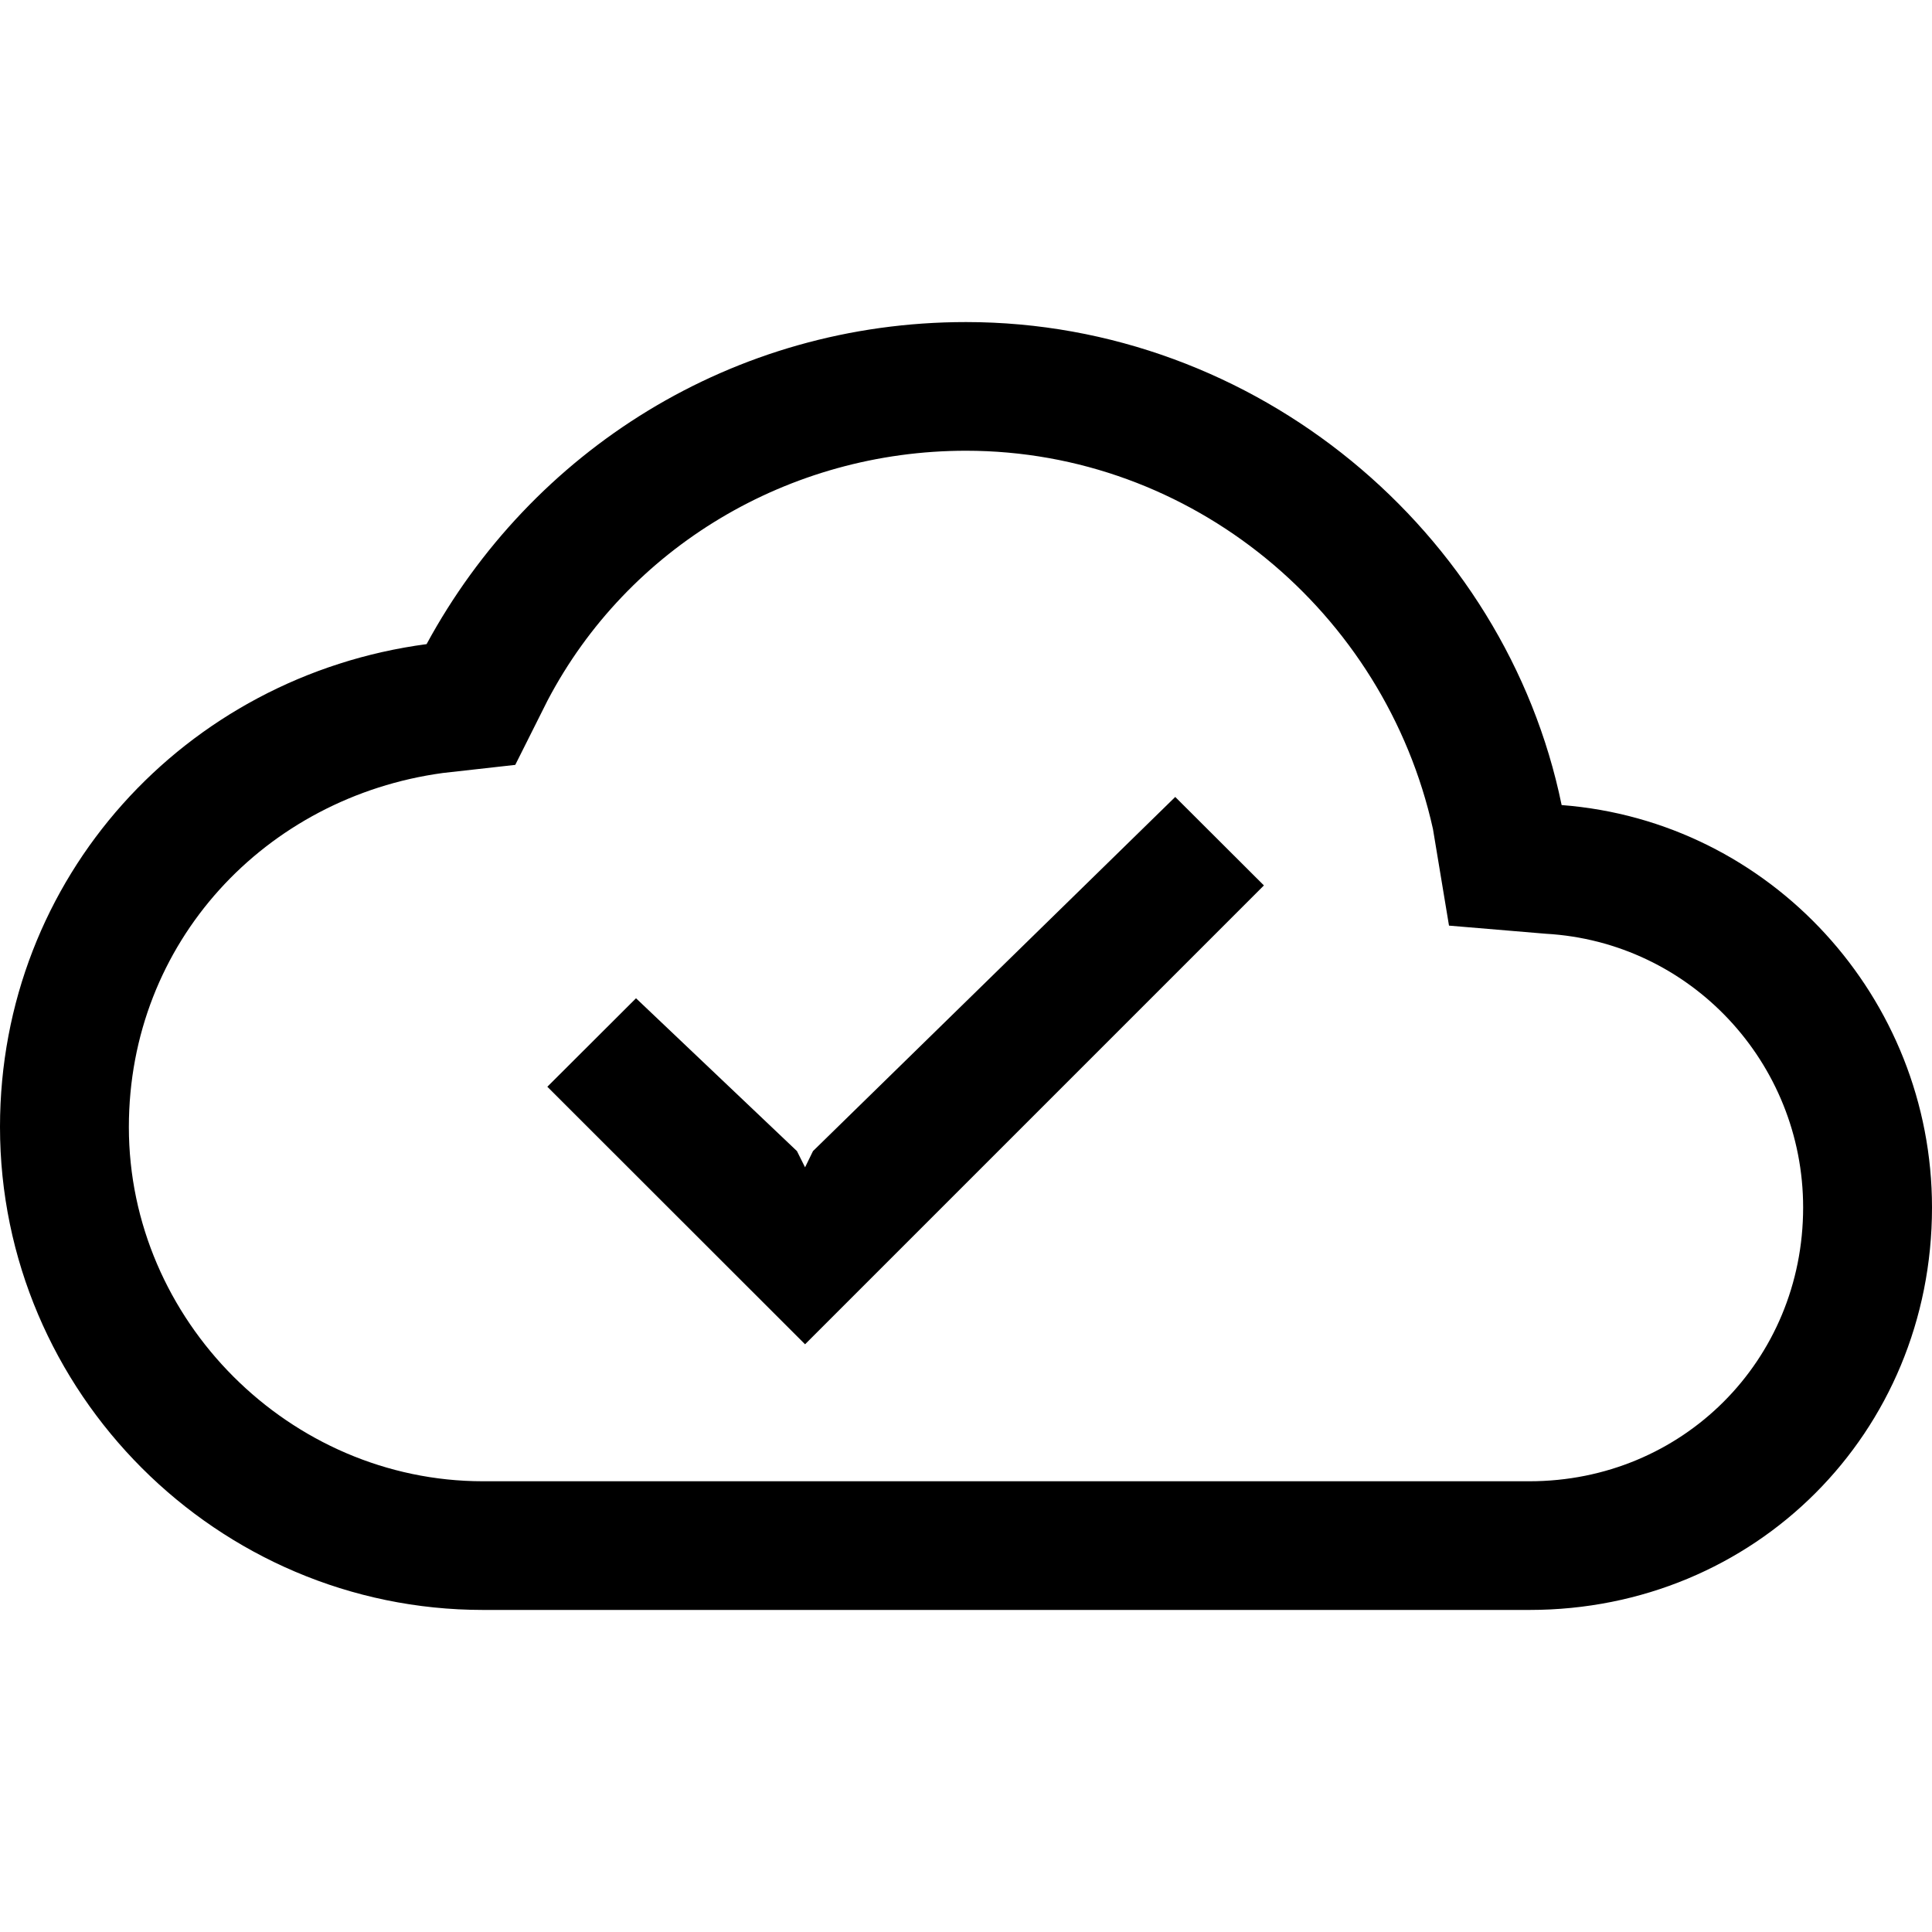 <?xml version="1.0" encoding="utf-8"?>
<!-- Generator: Adobe Illustrator 24.0.0, SVG Export Plug-In . SVG Version: 6.00 Build 0)  -->
<svg version="1.1" id="Layer_1" xmlns="http://www.w3.org/2000/svg" xmlns:xlink="http://www.w3.org/1999/xlink" x="0px" y="0px"
	 viewBox="0 0 1000 1000" style="enable-background:new 0 0 1000 1000;" xml:space="preserve">
<polygon points="283.3,562.5 416.7,695.8 654.2,458.3 608.3,412.5 420.8,595.8 416.7,604.2 412.5,595.8 329.2,516.7 "/>
<path d="M500,233.3c116.7,0,216.7,83.3,241.7,195.8l8.3,50l50,4.2c75,4.2,133.3,66.7,133.3,141.7c0,79.2-62.5,141.7-141.7,141.7H250
	c-100,0-183.3-83.3-183.3-183.3c0-95.8,70.8-170.8,162.5-183.3l37.5-4.2l16.7-33.3C325,283.3,408.3,233.3,500,233.3 M500,166.7
	c-120.8,0-225,66.7-279.2,166.7C95.8,350,0,454.2,0,583.3c0,137.5,112.5,250,250,250h541.7c116.7,0,208.3-91.7,208.3-208.3
	c0-108.3-83.3-200-191.7-208.3C779.2,275,650,166.7,500,166.7L500,166.7z"/>
</svg>
